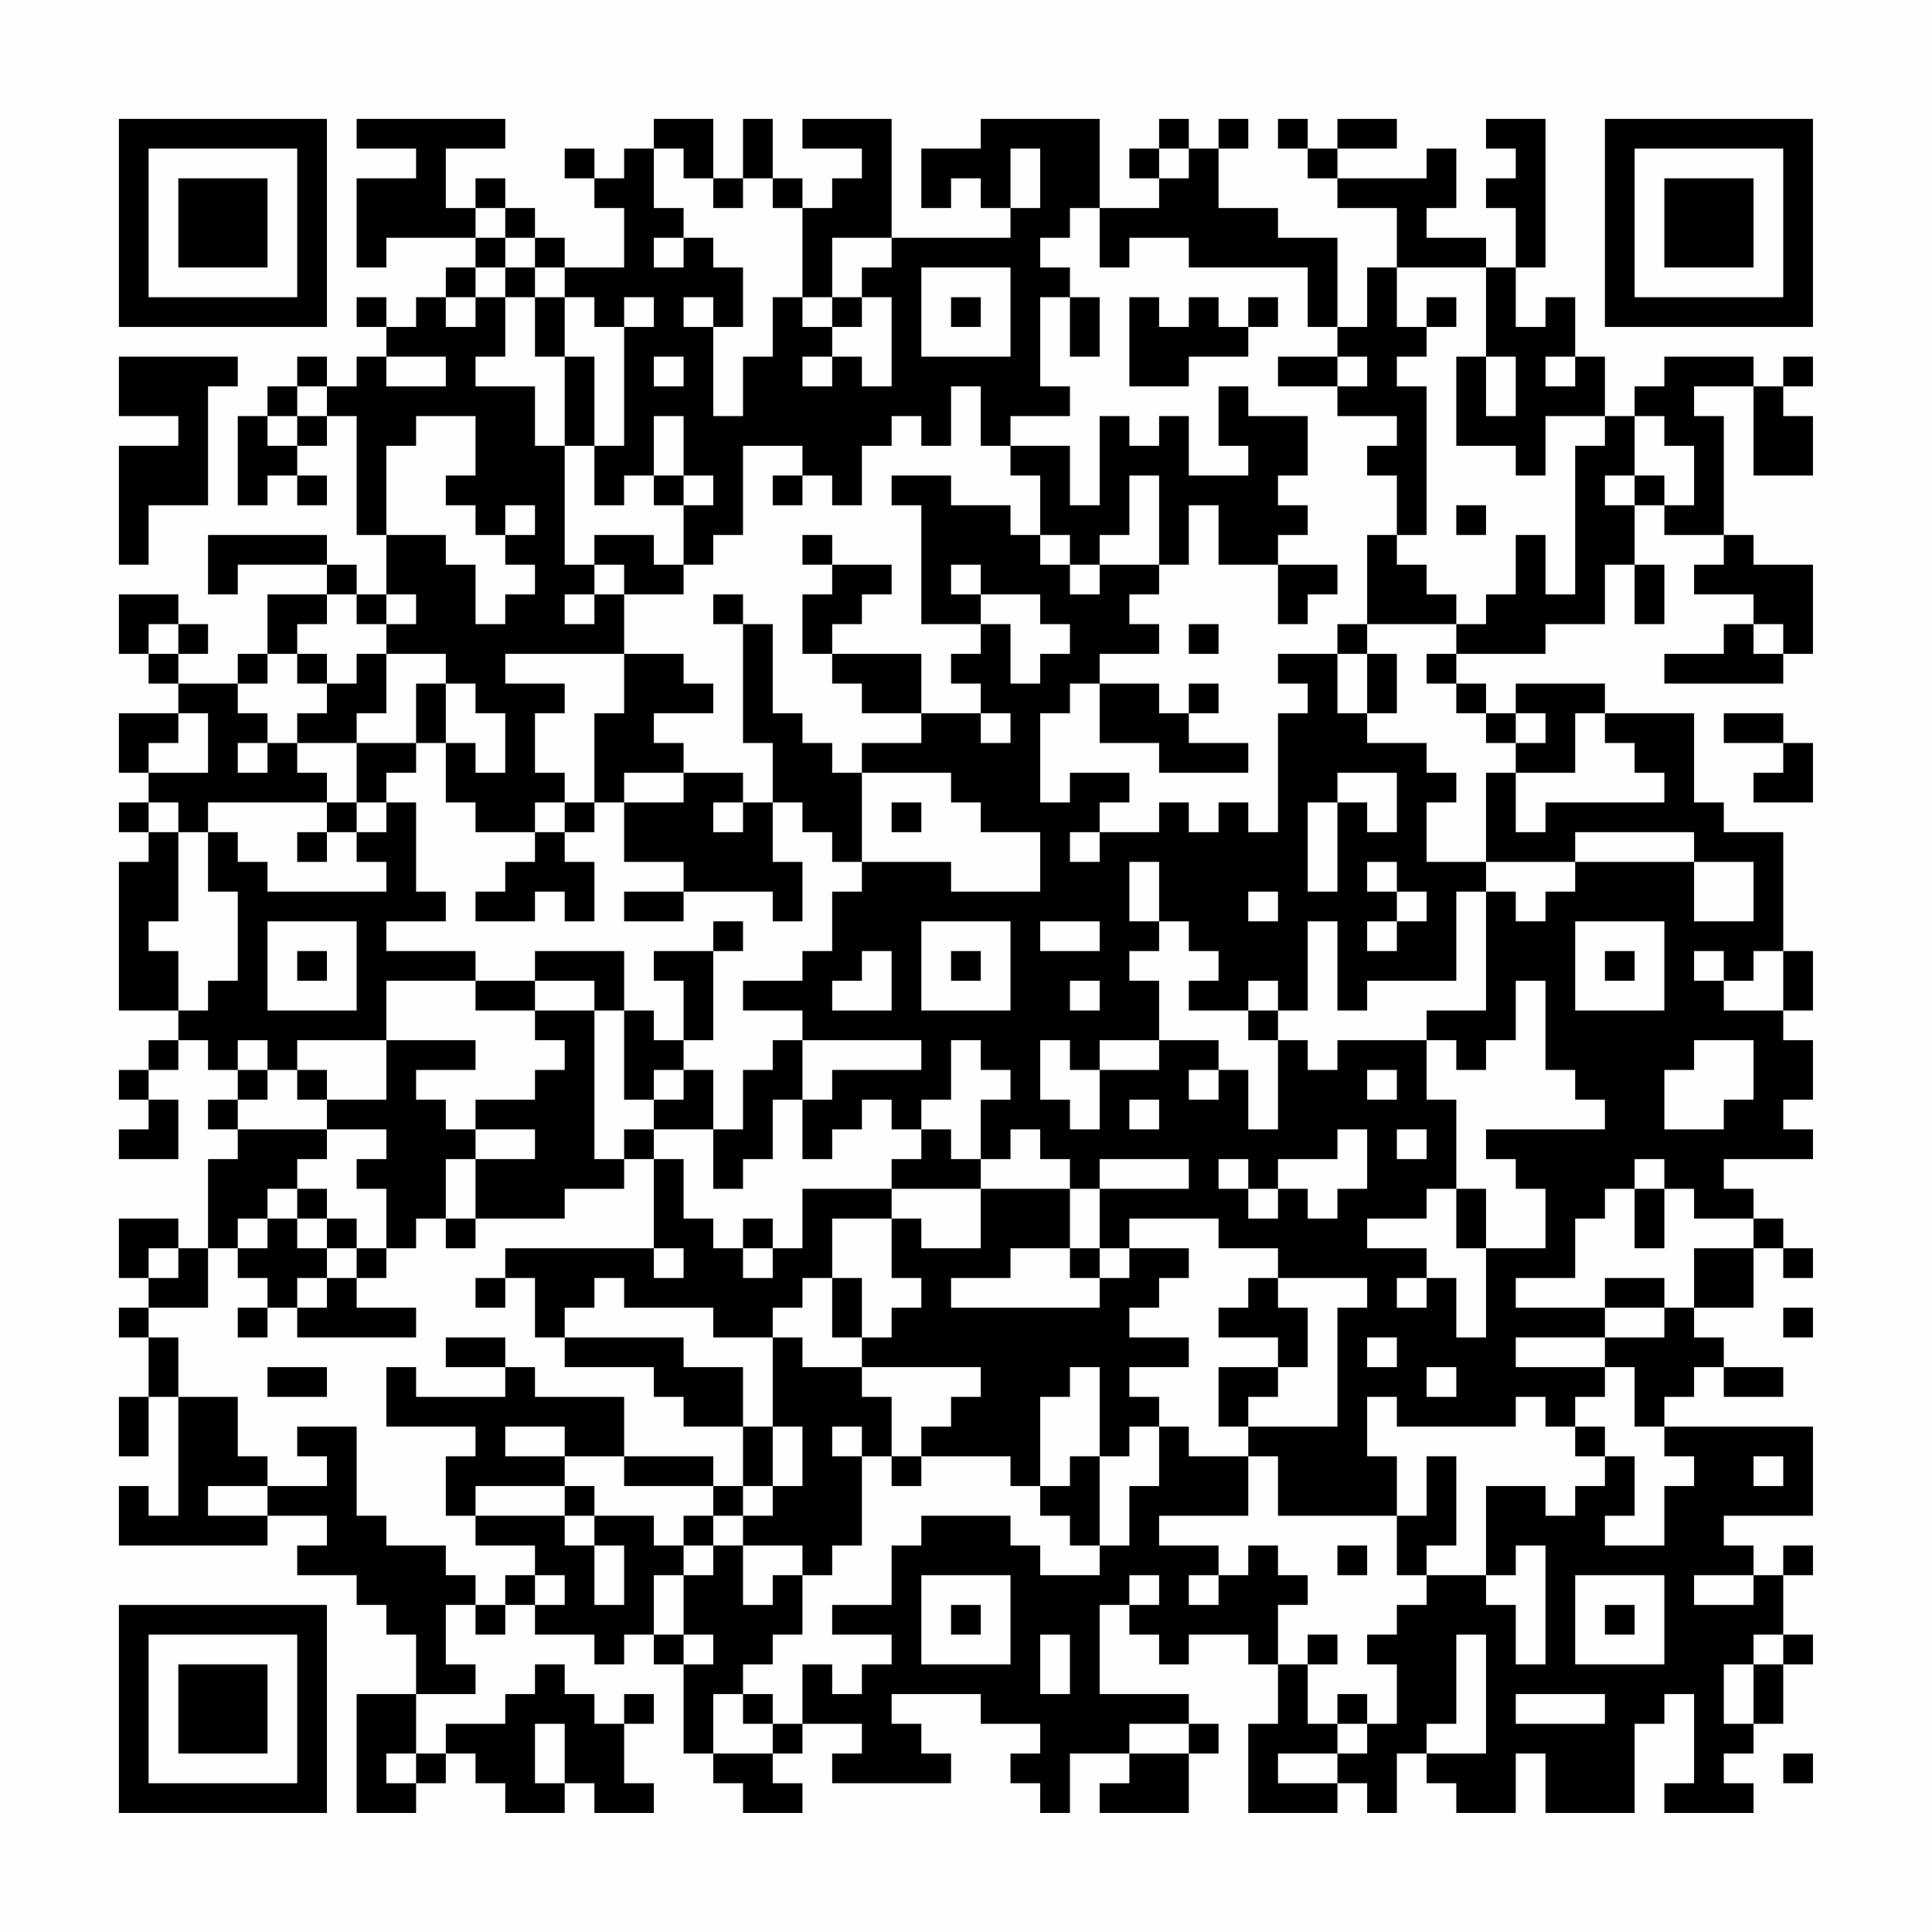 <?xml version="1.0" encoding="UTF-8"?>
<svg xmlns="http://www.w3.org/2000/svg" version="1.1" width="300" height="300" viewBox="0 0 300 300"><rect x="0" y="0" width="300" height="300" fill="#fefefe"/><g transform="scale(4.615)"><g transform="translate(4,4)"><path fill-rule="evenodd" d="M8 0L8 1L10 1L10 2L8 2L8 5L9 5L9 4L12 4L12 5L11 5L11 6L10 6L10 7L9 7L9 6L8 6L8 7L9 7L9 8L8 8L8 9L7 9L7 8L6 8L6 9L5 9L5 10L4 10L4 13L5 13L5 12L6 12L6 13L7 13L7 12L6 12L6 11L7 11L7 10L8 10L8 14L9 14L9 16L8 16L8 15L7 15L7 14L3 14L3 16L4 16L4 15L7 15L7 16L5 16L5 18L4 18L4 19L2 19L2 18L3 18L3 17L2 17L2 16L0 16L0 18L1 18L1 19L2 19L2 20L0 20L0 22L1 22L1 23L0 23L0 24L1 24L1 25L0 25L0 30L2 30L2 31L1 31L1 32L0 32L0 33L1 33L1 34L0 34L0 35L2 35L2 33L1 33L1 32L2 32L2 31L3 31L3 32L4 32L4 33L3 33L3 34L4 34L4 35L3 35L3 38L2 38L2 37L0 37L0 39L1 39L1 40L0 40L0 41L1 41L1 43L0 43L0 45L1 45L1 43L2 43L2 47L1 47L1 46L0 46L0 48L5 48L5 47L7 47L7 48L6 48L6 49L8 49L8 50L9 50L9 51L10 51L10 53L8 53L8 57L10 57L10 56L11 56L11 55L12 55L12 56L13 56L13 57L15 57L15 56L16 56L16 57L18 57L18 56L17 56L17 54L18 54L18 53L17 53L17 54L16 54L16 53L15 53L15 52L14 52L14 53L13 53L13 54L11 54L11 55L10 55L10 53L12 53L12 52L11 52L11 50L12 50L12 51L13 51L13 50L14 50L14 51L16 51L16 52L17 52L17 51L18 51L18 52L19 52L19 55L20 55L20 56L21 56L21 57L23 57L23 56L22 56L22 55L23 55L23 54L25 54L25 55L24 55L24 56L28 56L28 55L27 55L27 54L26 54L26 53L29 53L29 54L31 54L31 55L30 55L30 56L31 56L31 57L32 57L32 55L34 55L34 56L33 56L33 57L36 57L36 55L37 55L37 54L36 54L36 53L33 53L33 50L34 50L34 51L35 51L35 52L36 52L36 51L38 51L38 52L39 52L39 54L38 54L38 57L41 57L41 56L42 56L42 57L43 57L43 55L44 55L44 56L45 56L45 57L47 57L47 55L48 55L48 57L51 57L51 54L52 54L52 53L53 53L53 56L52 56L52 57L55 57L55 56L54 56L54 55L55 55L55 54L56 54L56 52L57 52L57 51L56 51L56 49L57 49L57 48L56 48L56 49L55 49L55 48L54 48L54 47L57 47L57 44L52 44L52 43L53 43L53 42L54 42L54 43L56 43L56 42L54 42L54 41L53 41L53 40L55 40L55 38L56 38L56 39L57 39L57 38L56 38L56 37L55 37L55 36L54 36L54 35L57 35L57 34L56 34L56 33L57 33L57 31L56 31L56 30L57 30L57 28L56 28L56 24L54 24L54 23L53 23L53 20L50 20L50 19L47 19L47 20L46 20L46 19L45 19L45 18L48 18L48 17L50 17L50 15L51 15L51 17L52 17L52 15L51 15L51 13L52 13L52 14L54 14L54 15L53 15L53 16L55 16L55 17L54 17L54 18L52 18L52 19L56 19L56 18L57 18L57 15L55 15L55 14L54 14L54 10L53 10L53 9L55 9L55 12L57 12L57 10L56 10L56 9L57 9L57 8L56 8L56 9L55 9L55 8L52 8L52 9L51 9L51 10L50 10L50 8L49 8L49 6L48 6L48 7L47 7L47 5L48 5L48 0L46 0L46 1L47 1L47 2L46 2L46 3L47 3L47 5L46 5L46 4L44 4L44 3L45 3L45 1L44 1L44 2L41 2L41 1L43 1L43 0L41 0L41 1L40 1L40 0L39 0L39 1L40 1L40 2L41 2L41 3L43 3L43 5L42 5L42 7L41 7L41 4L39 4L39 3L37 3L37 1L38 1L38 0L37 0L37 1L36 1L36 0L35 0L35 1L34 1L34 2L35 2L35 3L33 3L33 0L29 0L29 1L27 1L27 3L28 3L28 2L29 2L29 3L30 3L30 4L26 4L26 0L23 0L23 1L25 1L25 2L24 2L24 3L23 3L23 2L22 2L22 0L21 0L21 2L20 2L20 0L18 0L18 1L17 1L17 2L16 2L16 1L15 1L15 2L16 2L16 3L17 3L17 5L15 5L15 4L14 4L14 3L13 3L13 2L12 2L12 3L11 3L11 1L13 1L13 0ZM18 1L18 3L19 3L19 4L18 4L18 5L19 5L19 4L20 4L20 5L21 5L21 7L20 7L20 6L19 6L19 7L20 7L20 10L21 10L21 8L22 8L22 6L23 6L23 7L24 7L24 8L23 8L23 9L24 9L24 8L25 8L25 9L26 9L26 6L25 6L25 5L26 5L26 4L24 4L24 6L23 6L23 3L22 3L22 2L21 2L21 3L20 3L20 2L19 2L19 1ZM30 1L30 3L31 3L31 1ZM35 1L35 2L36 2L36 1ZM12 3L12 4L13 4L13 5L12 5L12 6L11 6L11 7L12 7L12 6L13 6L13 8L12 8L12 9L14 9L14 11L15 11L15 15L16 15L16 16L15 16L15 17L16 17L16 16L17 16L17 18L13 18L13 19L15 19L15 20L14 20L14 22L15 22L15 23L14 23L14 24L12 24L12 23L11 23L11 21L12 21L12 22L13 22L13 20L12 20L12 19L11 19L11 18L9 18L9 17L10 17L10 16L9 16L9 17L8 17L8 16L7 16L7 17L6 17L6 18L5 18L5 19L4 19L4 20L5 20L5 21L4 21L4 22L5 22L5 21L6 21L6 22L7 22L7 23L3 23L3 24L2 24L2 23L1 23L1 24L2 24L2 27L1 27L1 28L2 28L2 30L3 30L3 29L4 29L4 26L3 26L3 24L4 24L4 25L5 25L5 26L9 26L9 25L8 25L8 24L9 24L9 23L10 23L10 26L11 26L11 27L9 27L9 28L12 28L12 29L9 29L9 31L6 31L6 32L5 32L5 31L4 31L4 32L5 32L5 33L4 33L4 34L7 34L7 35L6 35L6 36L5 36L5 37L4 37L4 38L3 38L3 40L1 40L1 41L2 41L2 43L4 43L4 45L5 45L5 46L3 46L3 47L5 47L5 46L7 46L7 45L6 45L6 44L8 44L8 47L9 47L9 48L11 48L11 49L12 49L12 50L13 50L13 49L14 49L14 50L15 50L15 49L14 49L14 48L12 48L12 47L15 47L15 48L16 48L16 50L17 50L17 48L16 48L16 47L18 47L18 48L19 48L19 49L18 49L18 51L19 51L19 52L20 52L20 51L19 51L19 49L20 49L20 48L21 48L21 50L22 50L22 49L23 49L23 51L22 51L22 52L21 52L21 53L20 53L20 55L22 55L22 54L23 54L23 52L24 52L24 53L25 53L25 52L26 52L26 51L24 51L24 50L26 50L26 48L27 48L27 47L30 47L30 48L31 48L31 49L33 49L33 48L34 48L34 46L35 46L35 44L36 44L36 45L38 45L38 47L35 47L35 48L37 48L37 49L36 49L36 50L37 50L37 49L38 49L38 48L39 48L39 49L40 49L40 50L39 50L39 52L40 52L40 54L41 54L41 55L39 55L39 56L41 56L41 55L42 55L42 54L43 54L43 52L42 52L42 51L43 51L43 50L44 50L44 49L46 49L46 50L47 50L47 52L48 52L48 48L47 48L47 49L46 49L46 46L48 46L48 47L49 47L49 46L50 46L50 45L51 45L51 47L50 47L50 48L52 48L52 46L53 46L53 45L52 45L52 44L51 44L51 42L50 42L50 41L52 41L52 40L53 40L53 38L55 38L55 37L53 37L53 36L52 36L52 35L51 35L51 36L50 36L50 37L49 37L49 39L47 39L47 40L50 40L50 41L47 41L47 42L50 42L50 43L49 43L49 44L48 44L48 43L47 43L47 44L43 44L43 43L42 43L42 45L43 45L43 47L39 47L39 45L38 45L38 44L41 44L41 40L42 40L42 39L39 39L39 38L37 38L37 37L34 37L34 38L33 38L33 36L36 36L36 35L33 35L33 36L32 36L32 35L31 35L31 34L30 34L30 35L29 35L29 33L30 33L30 32L29 32L29 31L28 31L28 33L27 33L27 34L26 34L26 33L25 33L25 34L24 34L24 35L23 35L23 33L24 33L24 32L27 32L27 31L23 31L23 30L21 30L21 29L23 29L23 28L24 28L24 26L25 26L25 25L28 25L28 26L31 26L31 24L29 24L29 23L28 23L28 22L25 22L25 21L27 21L27 20L29 20L29 21L30 21L30 20L29 20L29 19L28 19L28 18L29 18L29 17L30 17L30 19L31 19L31 18L32 18L32 17L31 17L31 16L29 16L29 15L28 15L28 16L29 16L29 17L27 17L27 13L26 13L26 12L28 12L28 13L30 13L30 14L31 14L31 15L32 15L32 16L33 16L33 15L35 15L35 16L34 16L34 17L35 17L35 18L33 18L33 19L32 19L32 20L31 20L31 23L32 23L32 22L34 22L34 23L33 23L33 24L32 24L32 25L33 25L33 24L35 24L35 23L36 23L36 24L37 24L37 23L38 23L38 24L39 24L39 20L40 20L40 19L39 19L39 18L41 18L41 20L42 20L42 21L44 21L44 22L45 22L45 23L44 23L44 25L46 25L46 26L45 26L45 29L42 29L42 30L41 30L41 27L40 27L40 30L39 30L39 29L38 29L38 30L36 30L36 29L37 29L37 28L36 28L36 27L35 27L35 25L34 25L34 27L35 27L35 28L34 28L34 29L35 29L35 31L33 31L33 32L32 32L32 31L31 31L31 33L32 33L32 34L33 34L33 32L35 32L35 31L37 31L37 32L36 32L36 33L37 33L37 32L38 32L38 34L39 34L39 31L40 31L40 32L41 32L41 31L44 31L44 33L45 33L45 36L44 36L44 37L42 37L42 38L44 38L44 39L43 39L43 40L44 40L44 39L45 39L45 41L46 41L46 38L48 38L48 36L47 36L47 35L46 35L46 34L50 34L50 33L49 33L49 32L48 32L48 29L47 29L47 31L46 31L46 32L45 32L45 31L44 31L44 30L46 30L46 26L47 26L47 27L48 27L48 26L49 26L49 25L53 25L53 27L55 27L55 25L53 25L53 24L49 24L49 25L46 25L46 22L47 22L47 24L48 24L48 23L52 23L52 22L51 22L51 21L50 21L50 20L49 20L49 22L47 22L47 21L48 21L48 20L47 20L47 21L46 21L46 20L45 20L45 19L44 19L44 18L45 18L45 17L46 17L46 16L47 16L47 14L48 14L48 16L49 16L49 11L50 11L50 10L48 10L48 12L47 12L47 11L45 11L45 8L46 8L46 10L47 10L47 8L46 8L46 5L43 5L43 7L44 7L44 8L43 8L43 9L44 9L44 14L43 14L43 12L42 12L42 11L43 11L43 10L41 10L41 9L42 9L42 8L41 8L41 7L40 7L40 5L36 5L36 4L34 4L34 5L33 5L33 3L32 3L32 4L31 4L31 5L32 5L32 6L31 6L31 9L32 9L32 10L30 10L30 11L29 11L29 9L28 9L28 11L27 11L27 10L26 10L26 11L25 11L25 13L24 13L24 12L23 12L23 11L21 11L21 14L20 14L20 15L19 15L19 13L20 13L20 12L19 12L19 10L18 10L18 12L17 12L17 13L16 13L16 11L17 11L17 7L18 7L18 6L17 6L17 7L16 7L16 6L15 6L15 5L14 5L14 4L13 4L13 3ZM13 5L13 6L14 6L14 8L15 8L15 11L16 11L16 8L15 8L15 6L14 6L14 5ZM27 5L27 8L30 8L30 5ZM24 6L24 7L25 7L25 6ZM28 6L28 7L29 7L29 6ZM32 6L32 8L33 8L33 6ZM34 6L34 9L36 9L36 8L38 8L38 7L39 7L39 6L38 6L38 7L37 7L37 6L36 6L36 7L35 7L35 6ZM44 6L44 7L45 7L45 6ZM0 8L0 10L2 10L2 11L0 11L0 15L1 15L1 13L3 13L3 9L4 9L4 8ZM9 8L9 9L11 9L11 8ZM18 8L18 9L19 9L19 8ZM39 8L39 9L41 9L41 8ZM48 8L48 9L49 9L49 8ZM6 9L6 10L5 10L5 11L6 11L6 10L7 10L7 9ZM37 9L37 11L38 11L38 12L36 12L36 10L35 10L35 11L34 11L34 10L33 10L33 13L32 13L32 11L30 11L30 12L31 12L31 14L32 14L32 15L33 15L33 14L34 14L34 12L35 12L35 15L36 15L36 13L37 13L37 15L39 15L39 17L40 17L40 16L41 16L41 15L39 15L39 14L40 14L40 13L39 13L39 12L40 12L40 10L38 10L38 9ZM10 10L10 11L9 11L9 14L11 14L11 15L12 15L12 17L13 17L13 16L14 16L14 15L13 15L13 14L14 14L14 13L13 13L13 14L12 14L12 13L11 13L11 12L12 12L12 10ZM51 10L51 12L50 12L50 13L51 13L51 12L52 12L52 13L53 13L53 11L52 11L52 10ZM18 12L18 13L19 13L19 12ZM22 12L22 13L23 13L23 12ZM45 13L45 14L46 14L46 13ZM16 14L16 15L17 15L17 16L19 16L19 15L18 15L18 14ZM23 14L23 15L24 15L24 16L23 16L23 18L24 18L24 19L25 19L25 20L27 20L27 18L24 18L24 17L25 17L25 16L26 16L26 15L24 15L24 14ZM42 14L42 17L41 17L41 18L42 18L42 20L43 20L43 18L42 18L42 17L45 17L45 16L44 16L44 15L43 15L43 14ZM20 16L20 17L21 17L21 21L22 21L22 23L21 23L21 22L19 22L19 21L18 21L18 20L20 20L20 19L19 19L19 18L17 18L17 20L16 20L16 23L15 23L15 24L14 24L14 25L13 25L13 26L12 26L12 27L14 27L14 26L15 26L15 27L16 27L16 25L15 25L15 24L16 24L16 23L17 23L17 25L19 25L19 26L17 26L17 27L19 27L19 26L22 26L22 27L23 27L23 25L22 25L22 23L23 23L23 24L24 24L24 25L25 25L25 22L24 22L24 21L23 21L23 20L22 20L22 17L21 17L21 16ZM1 17L1 18L2 18L2 17ZM36 17L36 18L37 18L37 17ZM55 17L55 18L56 18L56 17ZM6 18L6 19L7 19L7 20L6 20L6 21L8 21L8 23L7 23L7 24L6 24L6 25L7 25L7 24L8 24L8 23L9 23L9 22L10 22L10 21L11 21L11 19L10 19L10 21L8 21L8 20L9 20L9 18L8 18L8 19L7 19L7 18ZM33 19L33 21L35 21L35 22L38 22L38 21L36 21L36 20L37 20L37 19L36 19L36 20L35 20L35 19ZM2 20L2 21L1 21L1 22L3 22L3 20ZM54 20L54 21L56 21L56 22L55 22L55 23L57 23L57 21L56 21L56 20ZM17 22L17 23L19 23L19 22ZM41 22L41 23L40 23L40 26L41 26L41 23L42 23L42 24L43 24L43 22ZM20 23L20 24L21 24L21 23ZM26 23L26 24L27 24L27 23ZM42 25L42 26L43 26L43 27L42 27L42 28L43 28L43 27L44 27L44 26L43 26L43 25ZM38 26L38 27L39 27L39 26ZM5 27L5 30L8 30L8 27ZM20 27L20 28L18 28L18 29L19 29L19 31L18 31L18 30L17 30L17 28L14 28L14 29L12 29L12 30L14 30L14 31L15 31L15 32L14 32L14 33L12 33L12 34L11 34L11 33L10 33L10 32L12 32L12 31L9 31L9 33L7 33L7 32L6 32L6 33L7 33L7 34L9 34L9 35L8 35L8 36L9 36L9 38L8 38L8 37L7 37L7 36L6 36L6 37L5 37L5 38L4 38L4 39L5 39L5 40L4 40L4 41L5 41L5 40L6 40L6 41L10 41L10 40L8 40L8 39L9 39L9 38L10 38L10 37L11 37L11 38L12 38L12 37L15 37L15 36L17 36L17 35L18 35L18 38L13 38L13 39L12 39L12 40L13 40L13 39L14 39L14 41L15 41L15 42L18 42L18 43L19 43L19 44L21 44L21 46L20 46L20 45L17 45L17 43L14 43L14 42L13 42L13 41L11 41L11 42L13 42L13 43L10 43L10 42L9 42L9 44L12 44L12 45L11 45L11 47L12 47L12 46L15 46L15 47L16 47L16 46L15 46L15 45L17 45L17 46L20 46L20 47L19 47L19 48L20 48L20 47L21 47L21 48L23 48L23 49L24 49L24 48L25 48L25 45L26 45L26 46L27 46L27 45L30 45L30 46L31 46L31 47L32 47L32 48L33 48L33 45L34 45L34 44L35 44L35 43L34 43L34 42L36 42L36 41L34 41L34 40L35 40L35 39L36 39L36 38L34 38L34 39L33 39L33 38L32 38L32 36L29 36L29 35L28 35L28 34L27 34L27 35L26 35L26 36L23 36L23 38L22 38L22 37L21 37L21 38L20 38L20 37L19 37L19 35L18 35L18 34L20 34L20 36L21 36L21 35L22 35L22 33L23 33L23 31L22 31L22 32L21 32L21 34L20 34L20 32L19 32L19 31L20 31L20 28L21 28L21 27ZM27 27L27 30L30 30L30 27ZM31 27L31 28L33 28L33 27ZM49 27L49 30L52 30L52 27ZM6 28L6 29L7 29L7 28ZM25 28L25 29L24 29L24 30L26 30L26 28ZM28 28L28 29L29 29L29 28ZM50 28L50 29L51 29L51 28ZM53 28L53 29L54 29L54 30L56 30L56 28L55 28L55 29L54 29L54 28ZM14 29L14 30L16 30L16 35L17 35L17 34L18 34L18 33L19 33L19 32L18 32L18 33L17 33L17 30L16 30L16 29ZM32 29L32 30L33 30L33 29ZM38 30L38 31L39 31L39 30ZM53 31L53 32L52 32L52 34L54 34L54 33L55 33L55 31ZM42 32L42 33L43 33L43 32ZM34 33L34 34L35 34L35 33ZM12 34L12 35L11 35L11 37L12 37L12 35L14 35L14 34ZM41 34L41 35L39 35L39 36L38 36L38 35L37 35L37 36L38 36L38 37L39 37L39 36L40 36L40 37L41 37L41 36L42 36L42 34ZM43 34L43 35L44 35L44 34ZM26 36L26 37L24 37L24 39L23 39L23 40L22 40L22 41L20 41L20 40L17 40L17 39L16 39L16 40L15 40L15 41L19 41L19 42L21 42L21 44L22 44L22 46L21 46L21 47L22 47L22 46L23 46L23 44L22 44L22 41L23 41L23 42L25 42L25 43L26 43L26 45L27 45L27 44L28 44L28 43L29 43L29 42L25 42L25 41L26 41L26 40L27 40L27 39L26 39L26 37L27 37L27 38L29 38L29 36ZM45 36L45 38L46 38L46 36ZM51 36L51 38L52 38L52 36ZM6 37L6 38L7 38L7 39L6 39L6 40L7 40L7 39L8 39L8 38L7 38L7 37ZM1 38L1 39L2 39L2 38ZM18 38L18 39L19 39L19 38ZM21 38L21 39L22 39L22 38ZM30 38L30 39L28 39L28 40L33 40L33 39L32 39L32 38ZM24 39L24 41L25 41L25 39ZM38 39L38 40L37 40L37 41L39 41L39 42L37 42L37 44L38 44L38 43L39 43L39 42L40 42L40 40L39 40L39 39ZM50 39L50 40L52 40L52 39ZM56 40L56 41L57 41L57 40ZM42 41L42 42L43 42L43 41ZM5 42L5 43L7 43L7 42ZM32 42L32 43L31 43L31 46L32 46L32 45L33 45L33 42ZM44 42L44 43L45 43L45 42ZM13 44L13 45L15 45L15 44ZM24 44L24 45L25 45L25 44ZM49 44L49 45L50 45L50 44ZM44 45L44 47L43 47L43 49L44 49L44 48L45 48L45 45ZM55 45L55 46L56 46L56 45ZM41 48L41 49L42 49L42 48ZM27 49L27 52L30 52L30 49ZM34 49L34 50L35 50L35 49ZM49 49L49 52L52 52L52 49ZM53 49L53 50L55 50L55 49ZM28 50L28 51L29 51L29 50ZM50 50L50 51L51 51L51 50ZM31 51L31 53L32 53L32 51ZM40 51L40 52L41 52L41 51ZM45 51L45 54L44 54L44 55L46 55L46 51ZM55 51L55 52L54 52L54 54L55 54L55 52L56 52L56 51ZM21 53L21 54L22 54L22 53ZM41 53L41 54L42 54L42 53ZM47 53L47 54L50 54L50 53ZM14 54L14 56L15 56L15 54ZM34 54L34 55L36 55L36 54ZM9 55L9 56L10 56L10 55ZM56 55L56 56L57 56L57 55ZM0 0L0 7L7 7L7 0ZM1 1L1 6L6 6L6 1ZM2 2L2 5L5 5L5 2ZM50 0L50 7L57 7L57 0ZM51 1L51 6L56 6L56 1ZM52 2L52 5L55 5L55 2ZM0 50L0 57L7 57L7 50ZM1 51L1 56L6 56L6 51ZM2 52L2 55L5 55L5 52Z" fill="#000000"/></g></g></svg>
